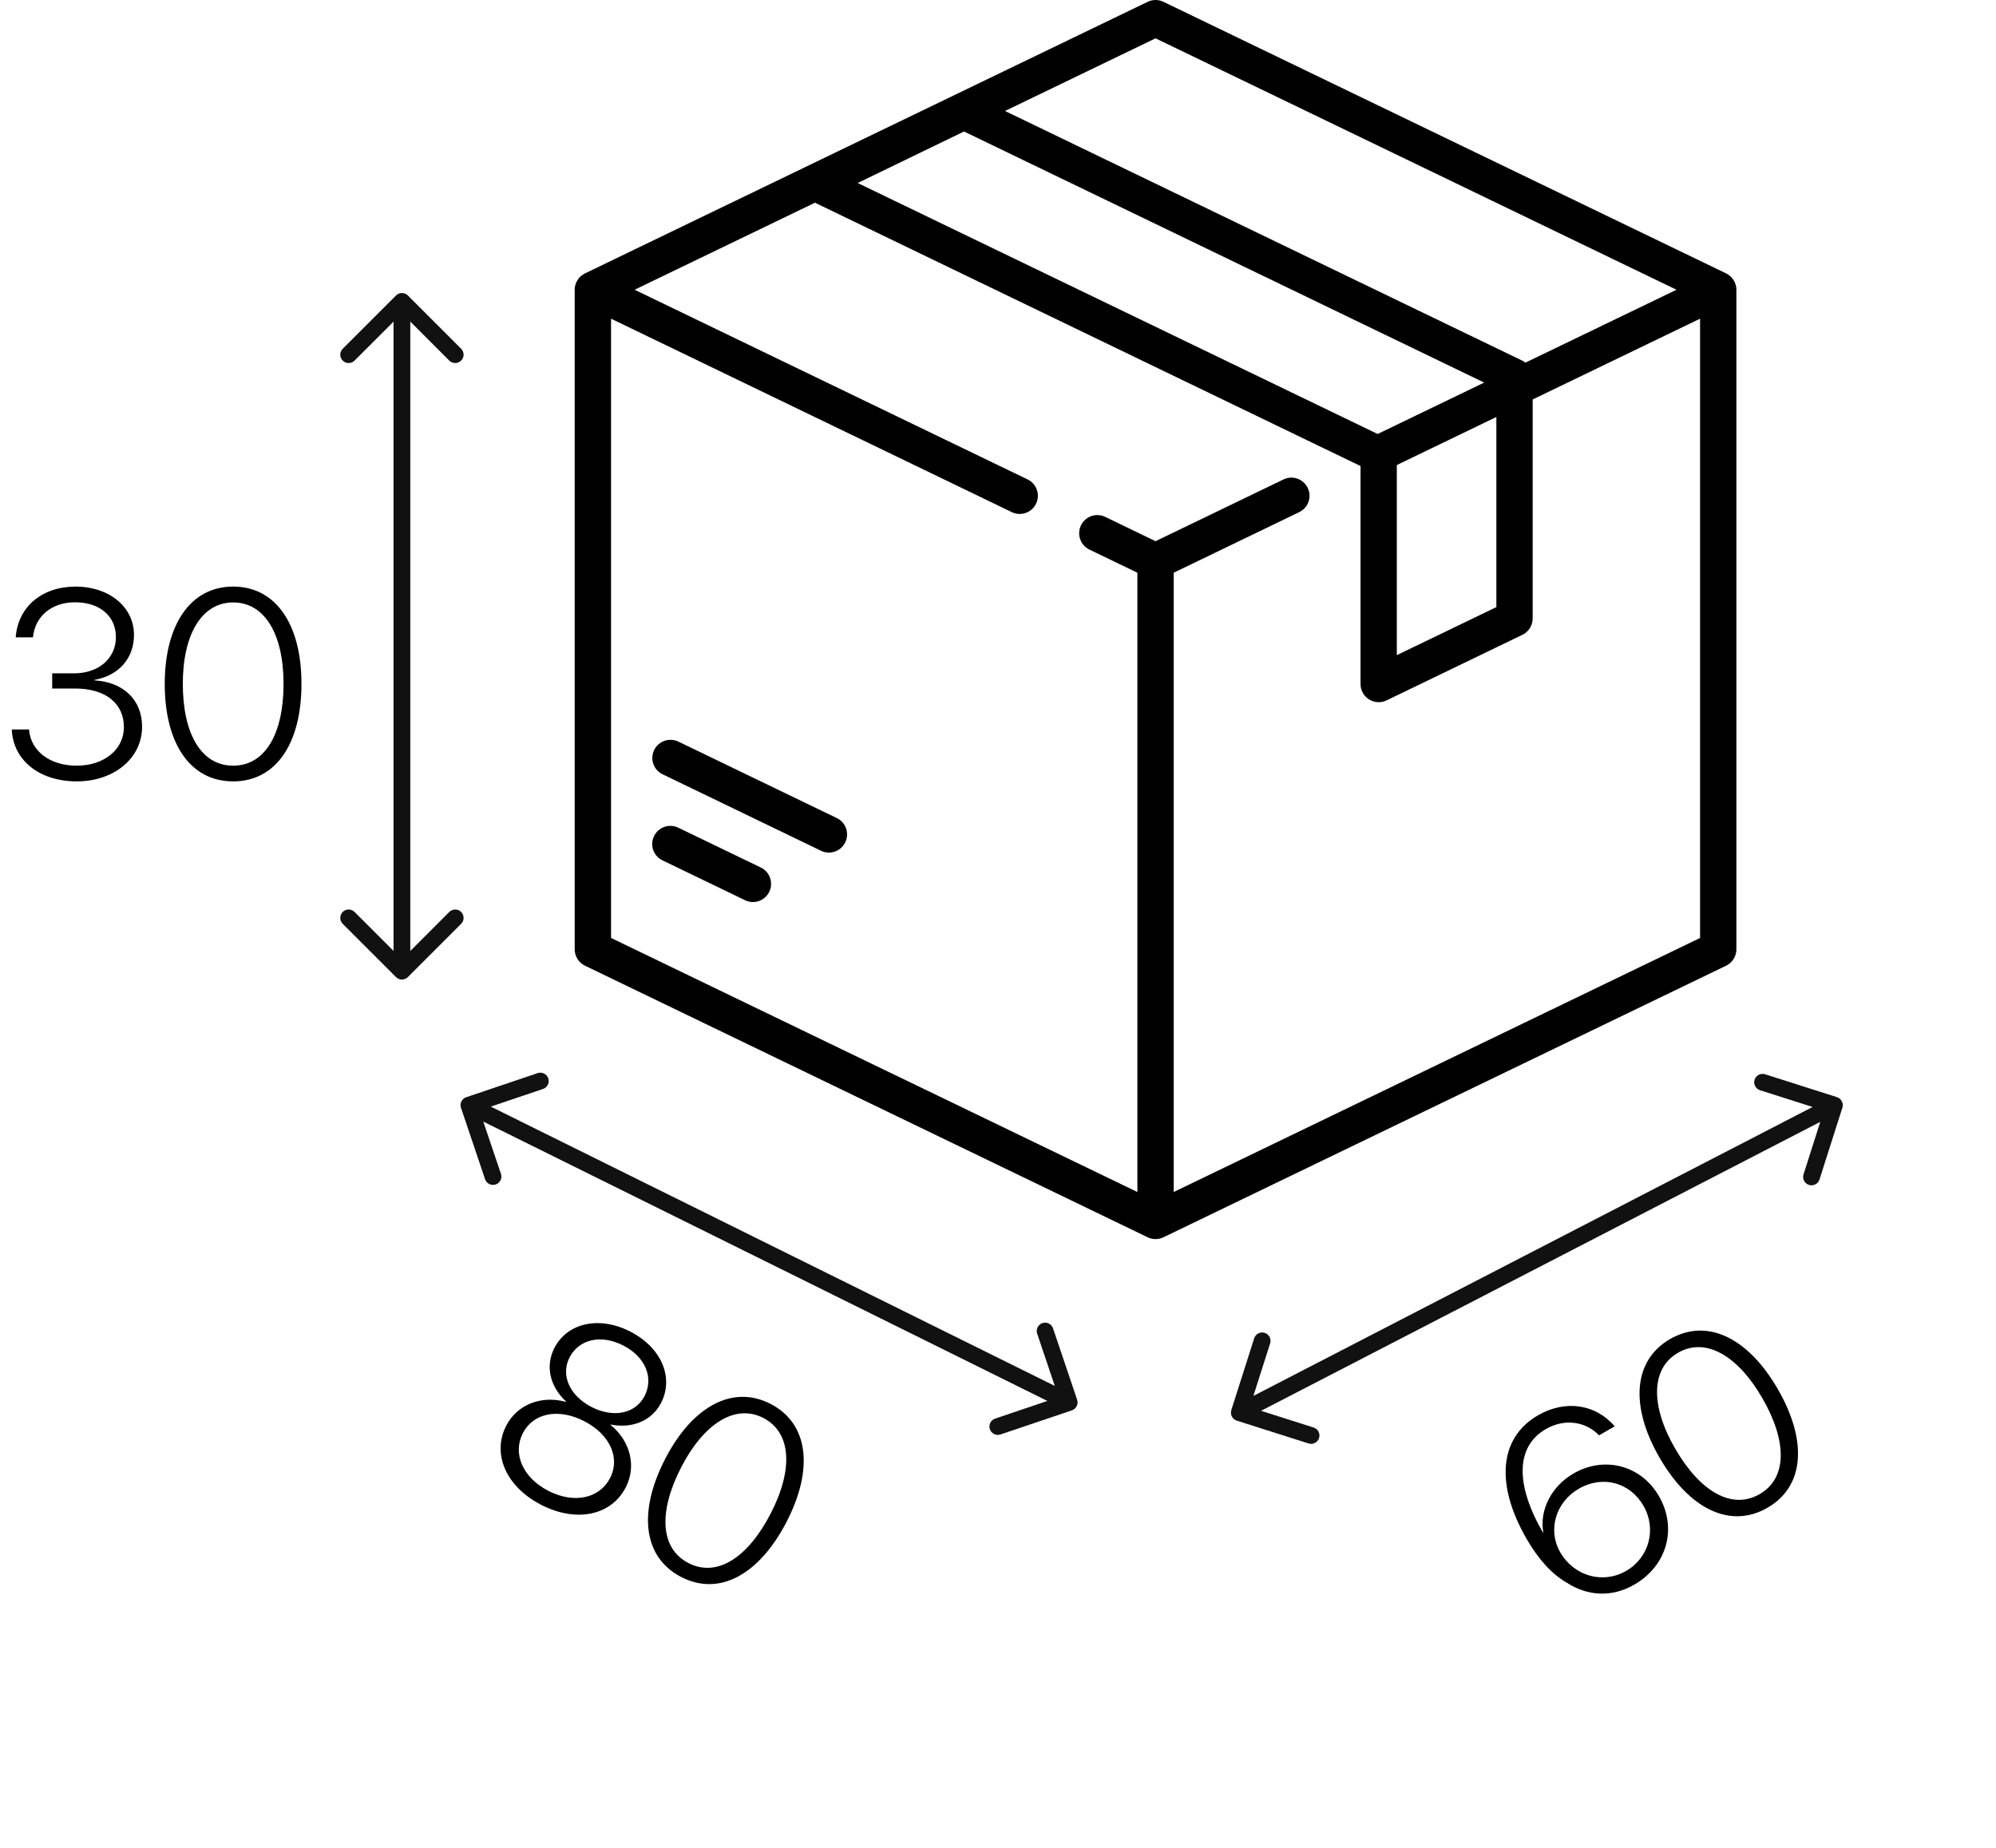 <svg width="54" height="50" viewBox="0 0 54 50" fill="none" xmlns="http://www.w3.org/2000/svg">
<path d="M1.412 18.63V18.219H2.007C2.676 18.219 3.136 17.809 3.136 17.239C3.136 16.686 2.718 16.297 2.028 16.297C1.395 16.297 0.945 16.679 0.892 17.246H0.425C0.485 16.425 1.129 15.872 2.049 15.872C2.949 15.872 3.625 16.421 3.625 17.178C3.625 17.819 3.21 18.279 2.559 18.396V18.41C3.341 18.456 3.844 18.941 3.844 19.663C3.844 20.527 3.072 21.143 2.078 21.143C1.048 21.143 0.35 20.555 0.319 19.738H0.786C0.825 20.308 1.338 20.718 2.074 20.718C2.814 20.718 3.352 20.283 3.352 19.677C3.352 19.026 2.849 18.63 2.028 18.63H1.412ZM6.308 21.143C5.147 21.143 4.457 20.12 4.457 18.506C4.457 16.902 5.154 15.872 6.308 15.872C7.466 15.872 8.156 16.899 8.156 18.502C8.156 20.116 7.469 21.143 6.308 21.143ZM6.308 20.718C7.172 20.718 7.671 19.858 7.671 18.506C7.671 17.164 7.165 16.301 6.308 16.301C5.455 16.301 4.946 17.171 4.946 18.502C4.946 19.858 5.445 20.718 6.308 20.718Z" fill="black"/>
<path d="M44.215 42.877C43.62 43.221 42.963 43.2 42.38 42.821C41.981 42.589 41.623 42.196 41.302 41.641C40.446 40.157 40.562 38.9 41.611 38.295C42.346 37.87 43.167 37.989 43.684 38.594L43.261 38.838C42.89 38.451 42.315 38.383 41.822 38.668C41.012 39.135 40.985 40.156 41.742 41.468L41.752 41.463C41.646 40.862 41.972 40.216 42.569 39.871C43.409 39.386 44.399 39.648 44.882 40.485C45.383 41.353 45.101 42.366 44.215 42.877ZM43.996 42.505C44.618 42.146 44.824 41.369 44.463 40.744C44.096 40.109 43.357 39.911 42.716 40.281C42.085 40.645 41.864 41.402 42.211 42.003C42.582 42.647 43.362 42.871 43.996 42.505ZM47.818 40.797C46.812 41.378 45.703 40.837 44.896 39.439C44.094 38.05 44.183 36.81 45.182 36.233C46.185 35.654 47.296 36.198 48.097 37.587C48.904 38.984 48.823 40.217 47.818 40.797ZM47.605 40.429C48.353 39.998 48.355 39.003 47.679 37.832C47.008 36.67 46.138 36.175 45.397 36.604C44.658 37.03 44.652 38.039 45.317 39.192C45.995 40.366 46.857 40.861 47.605 40.429Z" fill="black"/>
<path d="M14.639 40.717C13.686 40.225 13.305 39.336 13.695 38.578C13.991 38.005 14.64 37.75 15.31 37.932L15.315 37.923C14.875 37.517 14.748 36.961 14.999 36.474C15.352 35.788 16.218 35.601 17.055 36.032C17.895 36.465 18.238 37.275 17.884 37.961C17.636 38.442 17.109 38.661 16.523 38.546L16.518 38.555C17.056 38.996 17.223 39.675 16.93 40.245C16.537 41.006 15.596 41.21 14.639 40.717ZM14.834 40.339C15.536 40.701 16.223 40.542 16.505 39.994C16.786 39.45 16.504 38.815 15.806 38.455C15.11 38.096 14.426 38.233 14.146 38.778C13.864 39.325 14.133 39.978 14.834 40.339ZM16.003 38.071C16.595 38.376 17.192 38.253 17.438 37.775C17.69 37.287 17.469 36.719 16.861 36.407C16.257 36.095 15.66 36.241 15.409 36.729C15.162 37.207 15.409 37.764 16.003 38.071ZM18.431 42.672C17.399 42.14 17.255 40.914 17.994 39.479C18.729 38.054 19.821 37.458 20.846 37.987C21.875 38.517 22.018 39.746 21.284 41.171C20.544 42.606 19.463 43.203 18.431 42.672ZM18.626 42.294C19.394 42.69 20.231 42.154 20.851 40.952C21.466 39.76 21.412 38.76 20.65 38.367C19.892 37.977 19.04 38.517 18.43 39.7C17.809 40.905 17.858 41.898 18.626 42.294Z" fill="black"/>
<g clip-path="url(#clip0_483_1793)">
<path d="M46.699 7.398L31.476 0.049C31.341 -0.016 31.184 -0.016 31.049 0.049L15.826 7.398C15.656 7.48 15.548 7.652 15.548 7.84V25.688C15.548 25.876 15.656 26.048 15.826 26.13L31.049 33.479C31.116 33.511 31.189 33.528 31.262 33.528C31.335 33.528 31.408 33.511 31.476 33.479L46.699 26.13C46.869 26.048 46.976 25.876 46.976 25.688V7.84C46.976 7.652 46.868 7.48 46.699 7.398ZM31.262 1.037L45.356 7.84L41.27 9.812C41.244 9.793 41.217 9.774 41.187 9.76L27.19 3.003L31.262 1.037ZM26.081 3.558L40.153 10.352L37.271 11.743L23.204 4.952L26.081 3.558ZM40.483 11.283V16.427L37.79 17.727V12.583L40.483 11.283ZM45.994 25.38L31.753 32.254V15.497L35.15 13.857C35.395 13.739 35.497 13.446 35.379 13.202C35.261 12.957 34.968 12.855 34.723 12.973L31.262 14.644L29.901 13.986C29.656 13.868 29.363 13.971 29.245 14.215C29.127 14.459 29.229 14.753 29.474 14.871L30.771 15.497V32.254L16.531 25.379V8.623L27.375 13.858C27.444 13.891 27.516 13.907 27.588 13.907C27.77 13.907 27.946 13.804 28.03 13.629C28.148 13.385 28.046 13.091 27.802 12.973L17.169 7.84L22.048 5.485L36.801 12.607C36.803 12.61 36.806 12.613 36.808 12.616V18.509C36.808 18.678 36.895 18.835 37.038 18.925C37.117 18.975 37.208 19 37.299 19C37.372 19 37.445 18.984 37.513 18.951L41.187 17.177C41.357 17.096 41.465 16.924 41.465 16.735V10.809L45.994 8.623V25.38Z" fill="black"/>
<path d="M20.584 23.474L18.35 22.396C18.105 22.278 17.812 22.38 17.694 22.625C17.576 22.869 17.678 23.163 17.923 23.28L20.157 24.359C20.225 24.392 20.298 24.408 20.37 24.408C20.552 24.408 20.728 24.306 20.812 24.13C20.93 23.886 20.828 23.592 20.584 23.474Z" fill="black"/>
<path d="M22.64 22.136L18.353 20.067C18.108 19.949 17.815 20.051 17.697 20.295C17.579 20.54 17.681 20.833 17.926 20.951L22.213 23.021C22.282 23.054 22.354 23.07 22.426 23.07C22.608 23.07 22.784 22.967 22.868 22.792C22.986 22.548 22.884 22.254 22.64 22.136Z" fill="black"/>
</g>
<path d="M10.714 26.439C10.802 26.527 10.946 26.527 11.034 26.439L12.476 24.997C12.564 24.908 12.564 24.765 12.476 24.676C12.387 24.588 12.244 24.588 12.155 24.676L10.874 25.958L9.592 24.676C9.504 24.588 9.36 24.588 9.272 24.676C9.184 24.765 9.184 24.908 9.272 24.997L10.714 26.439ZM11.034 7.995C10.946 7.907 10.802 7.907 10.714 7.995L9.272 9.437C9.184 9.525 9.184 9.669 9.272 9.757C9.36 9.846 9.504 9.846 9.592 9.757L10.874 8.476L12.155 9.757C12.244 9.846 12.387 9.846 12.476 9.757C12.564 9.669 12.564 9.525 12.476 9.437L11.034 7.995ZM10.874 26.278L11.1 26.278L11.1 8.155L10.874 8.155L10.647 8.155L10.647 26.278L10.874 26.278Z" fill="#111111"/>
<path d="M28.999 38.162C29.117 38.122 29.181 37.993 29.141 37.875L28.489 35.943C28.449 35.825 28.32 35.761 28.202 35.801C28.083 35.841 28.02 35.969 28.06 36.088L28.639 37.805L26.922 38.385C26.804 38.425 26.74 38.553 26.78 38.672C26.82 38.79 26.948 38.854 27.067 38.814L28.999 38.162ZM12.614 29.689C12.495 29.729 12.431 29.857 12.472 29.976L13.123 31.908C13.164 32.026 13.292 32.09 13.411 32.05C13.529 32.01 13.593 31.881 13.553 31.763L12.973 30.046L14.69 29.466C14.809 29.426 14.873 29.297 14.833 29.179C14.793 29.06 14.664 28.997 14.546 29.037L12.614 29.689ZM28.926 37.947L29.027 37.744L12.787 29.7L12.686 29.903L12.586 30.106L28.826 38.15L28.926 37.947Z" fill="#111111"/>
<path d="M49.844 29.972C49.882 29.853 49.816 29.725 49.697 29.687L47.754 29.068C47.635 29.03 47.508 29.096 47.469 29.215C47.431 29.335 47.497 29.462 47.617 29.5L49.343 30.05L48.793 31.777C48.755 31.896 48.821 32.024 48.94 32.062C49.06 32.1 49.187 32.034 49.225 31.915L49.844 29.972ZM33.312 38.155C33.274 38.274 33.34 38.401 33.459 38.44L35.402 39.058C35.521 39.096 35.648 39.031 35.686 38.911C35.724 38.792 35.658 38.665 35.539 38.627L33.812 38.077L34.362 36.35C34.401 36.23 34.335 36.103 34.215 36.065C34.096 36.027 33.969 36.093 33.931 36.212L33.312 38.155ZM49.628 29.903L49.524 29.702L33.424 38.022L33.528 38.224L33.632 38.425L49.732 30.104L49.628 29.903Z" fill="#111111"/>
<defs>
<clipPath id="clip0_483_1793">
<rect width="33.528" height="33.528" fill="white" transform="translate(14.498)"/>
</clipPath>
</defs>
</svg>
